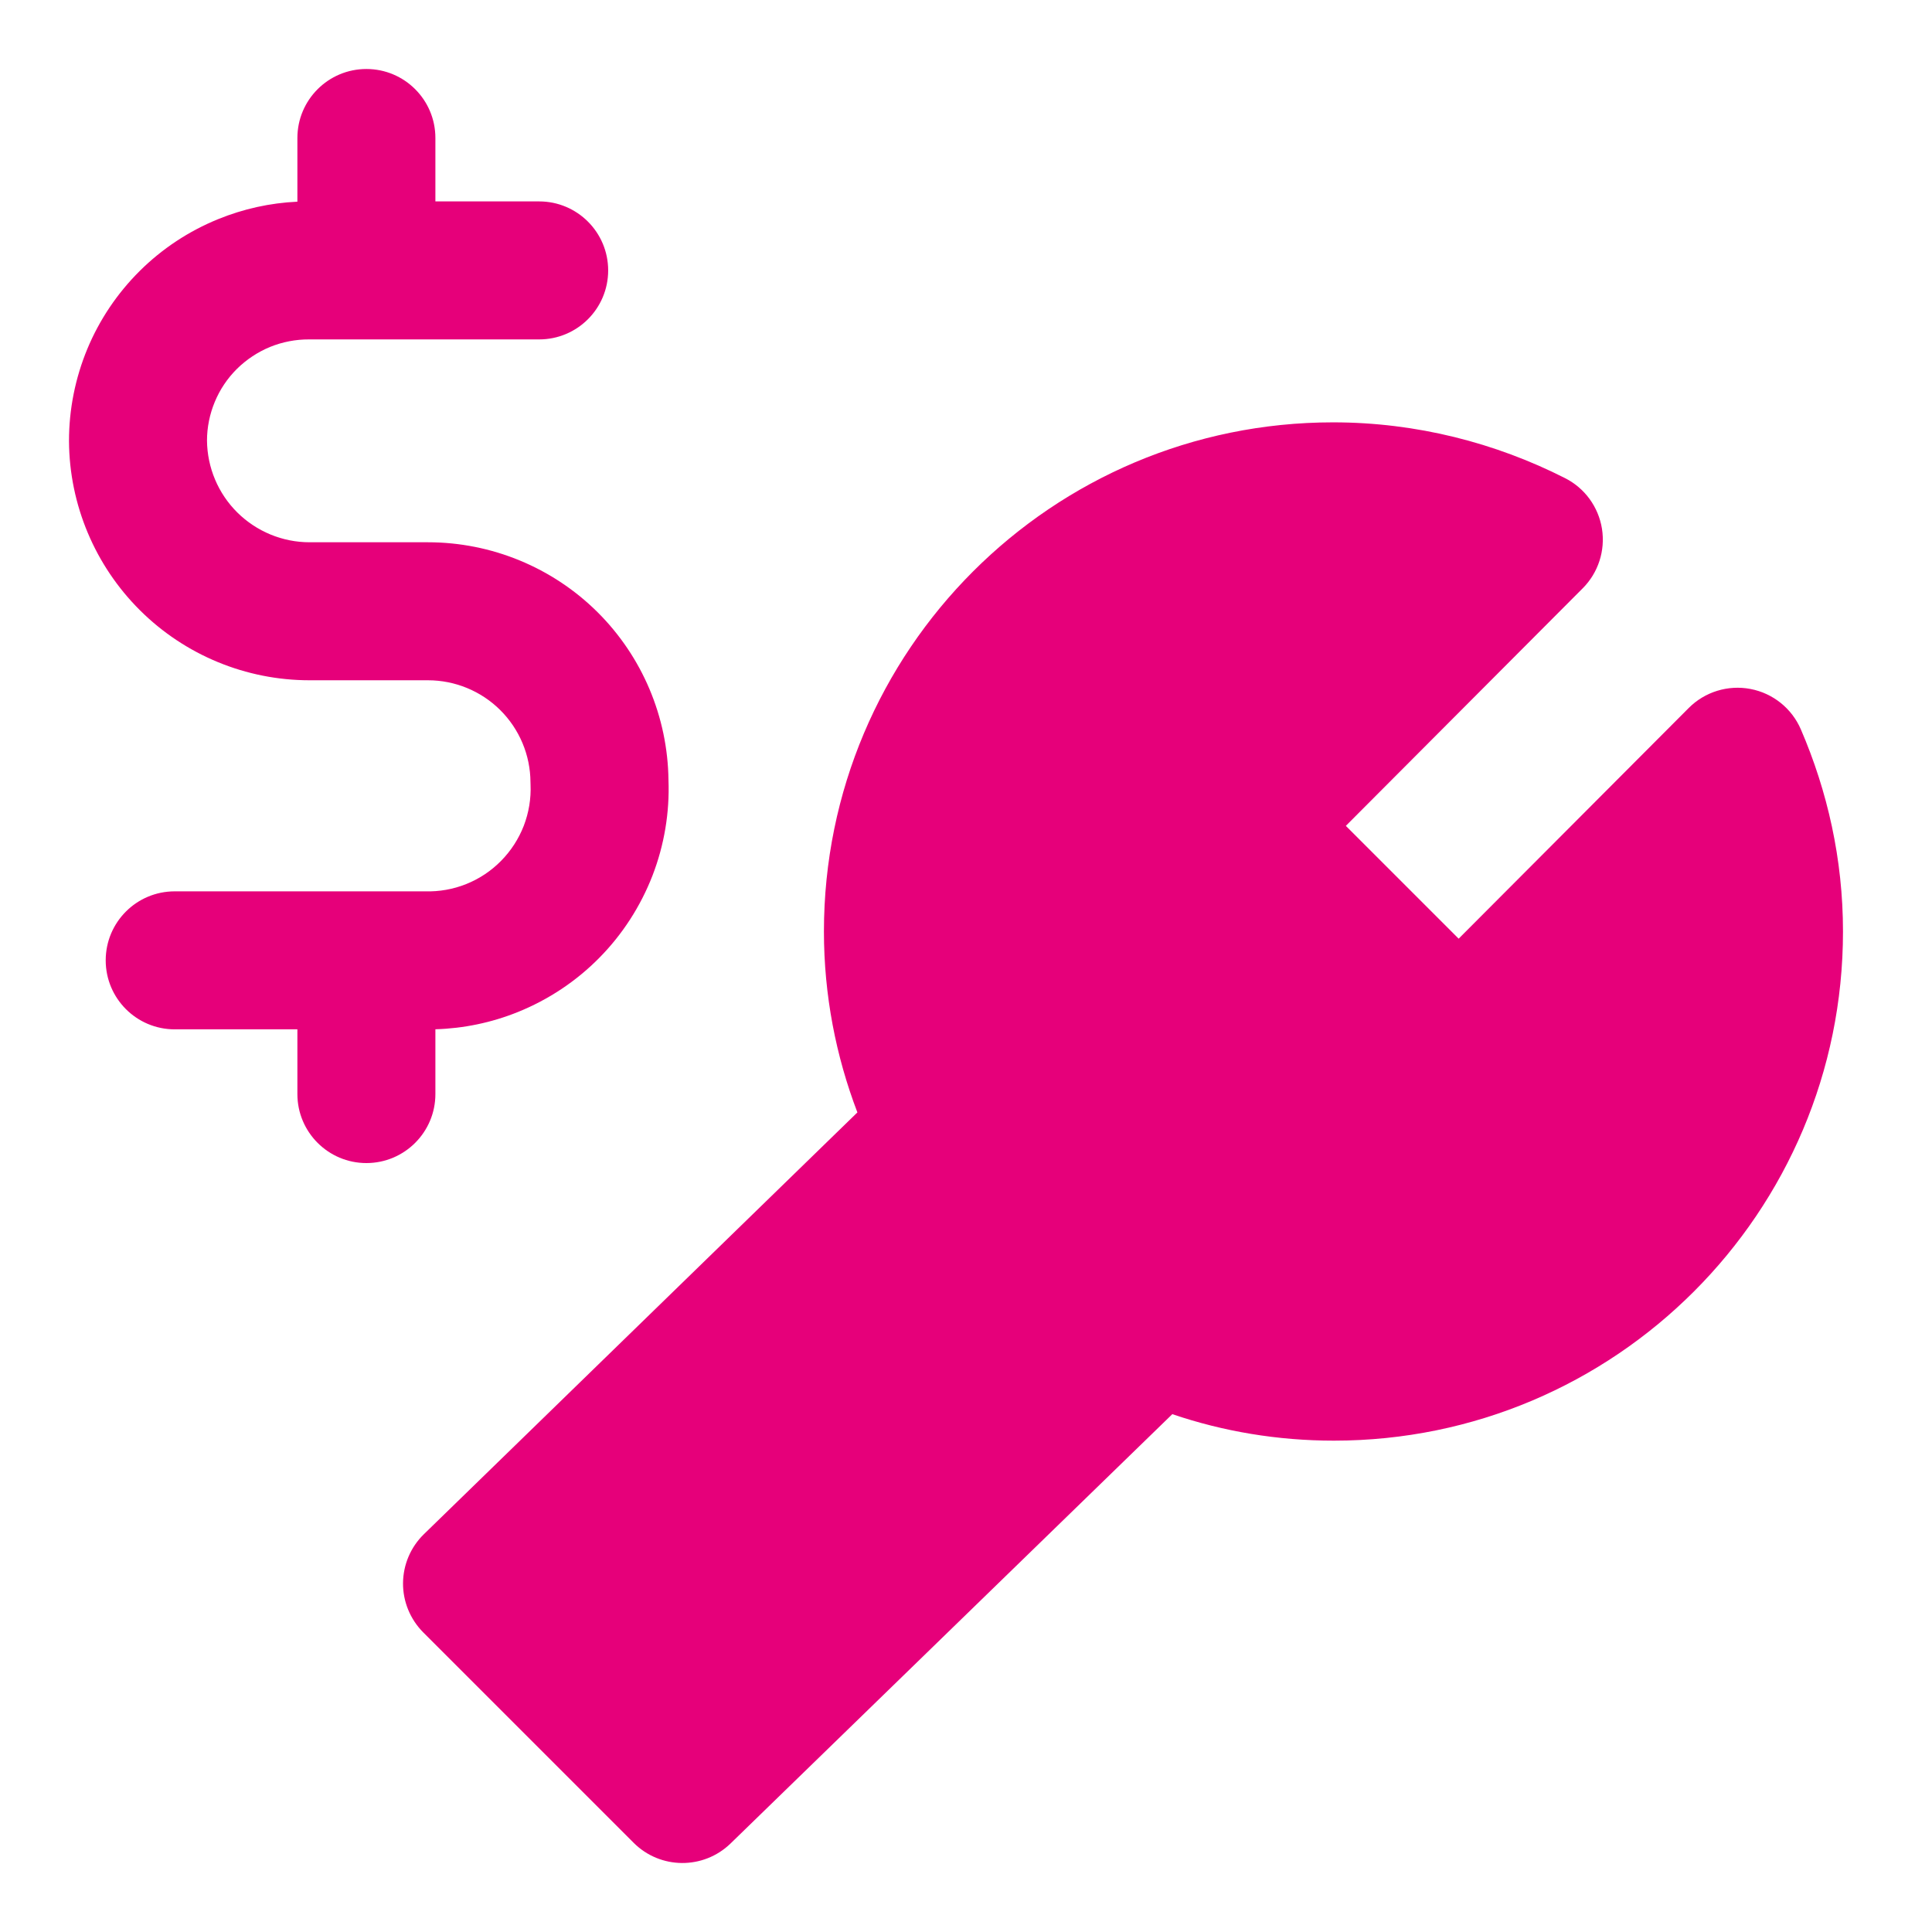 <svg width="48" height="48" viewBox="0 0 28 28" fill="#e6007a" xmlns="http://www.w3.org/2000/svg" stroke-width="2" stroke-linecap="round" stroke-linejoin="round" stroke="#e6007a"><path fill-rule="evenodd" clip-rule="evenodd" d="M5.31 1C5.863 1 6.31 1.448 6.31 2V2.919H7.814C8.366 2.919 8.814 3.367 8.814 3.919C8.814 4.472 8.366 4.919 7.814 4.919H4.48C4.286 4.918 4.094 4.955 3.914 5.028C3.735 5.102 3.572 5.21 3.434 5.346C3.296 5.483 3.187 5.645 3.113 5.824C3.039 6.002 3 6.193 3 6.386C3.004 6.777 3.161 7.151 3.439 7.427C3.718 7.703 4.094 7.859 4.487 7.859H6.202C7.122 7.859 8.006 8.223 8.659 8.871C9.308 9.516 9.677 10.39 9.688 11.304C9.706 11.776 9.627 12.247 9.457 12.688C9.284 13.134 9.022 13.541 8.686 13.881C8.35 14.222 7.947 14.489 7.503 14.668C7.123 14.821 6.719 14.905 6.31 14.917V15.856C6.31 16.408 5.862 16.856 5.31 16.856C4.758 16.856 4.31 16.408 4.31 15.856V14.918H2.532C1.979 14.918 1.532 14.47 1.532 13.918C1.532 13.366 1.979 12.918 2.532 12.918H6.133C6.143 12.918 6.152 12.918 6.162 12.918C6.366 12.924 6.569 12.888 6.758 12.812C6.947 12.736 7.119 12.622 7.262 12.476C7.405 12.331 7.517 12.158 7.591 11.968C7.664 11.777 7.698 11.574 7.689 11.37C7.689 11.358 7.689 11.347 7.688 11.335C7.686 10.943 7.528 10.567 7.249 10.29C6.971 10.014 6.594 9.859 6.202 9.859H4.487C3.566 9.859 2.683 9.495 2.03 8.846C1.377 8.197 1.006 7.317 1 6.396L1 6.389C1 5.931 1.091 5.478 1.266 5.056C1.442 4.633 1.7 4.25 2.025 3.927C2.349 3.605 2.735 3.35 3.159 3.177C3.526 3.027 3.915 2.941 4.31 2.923V2C4.31 1.448 4.758 1 5.31 1ZM19.32 6.121C20.531 6.121 21.677 6.42 22.681 6.929C22.967 7.073 23.166 7.346 23.217 7.663C23.267 7.979 23.164 8.3 22.937 8.527L19.505 11.969L21.14 13.604L24.474 10.261C24.708 10.026 25.044 9.923 25.369 9.985C25.695 10.047 25.969 10.267 26.1 10.572C26.484 11.464 26.71 12.449 26.71 13.5C26.71 17.576 23.407 20.879 19.331 20.879C18.516 20.879 17.728 20.746 16.99 20.495L10.588 26.717C10.195 27.098 9.57 27.094 9.183 26.707L6.134 23.658C5.945 23.468 5.839 23.211 5.841 22.944C5.843 22.676 5.952 22.421 6.144 22.234L12.426 16.122C12.115 15.307 11.941 14.423 11.941 13.5C11.941 9.424 15.244 6.121 19.32 6.121Z" stroke="none"></path></svg>